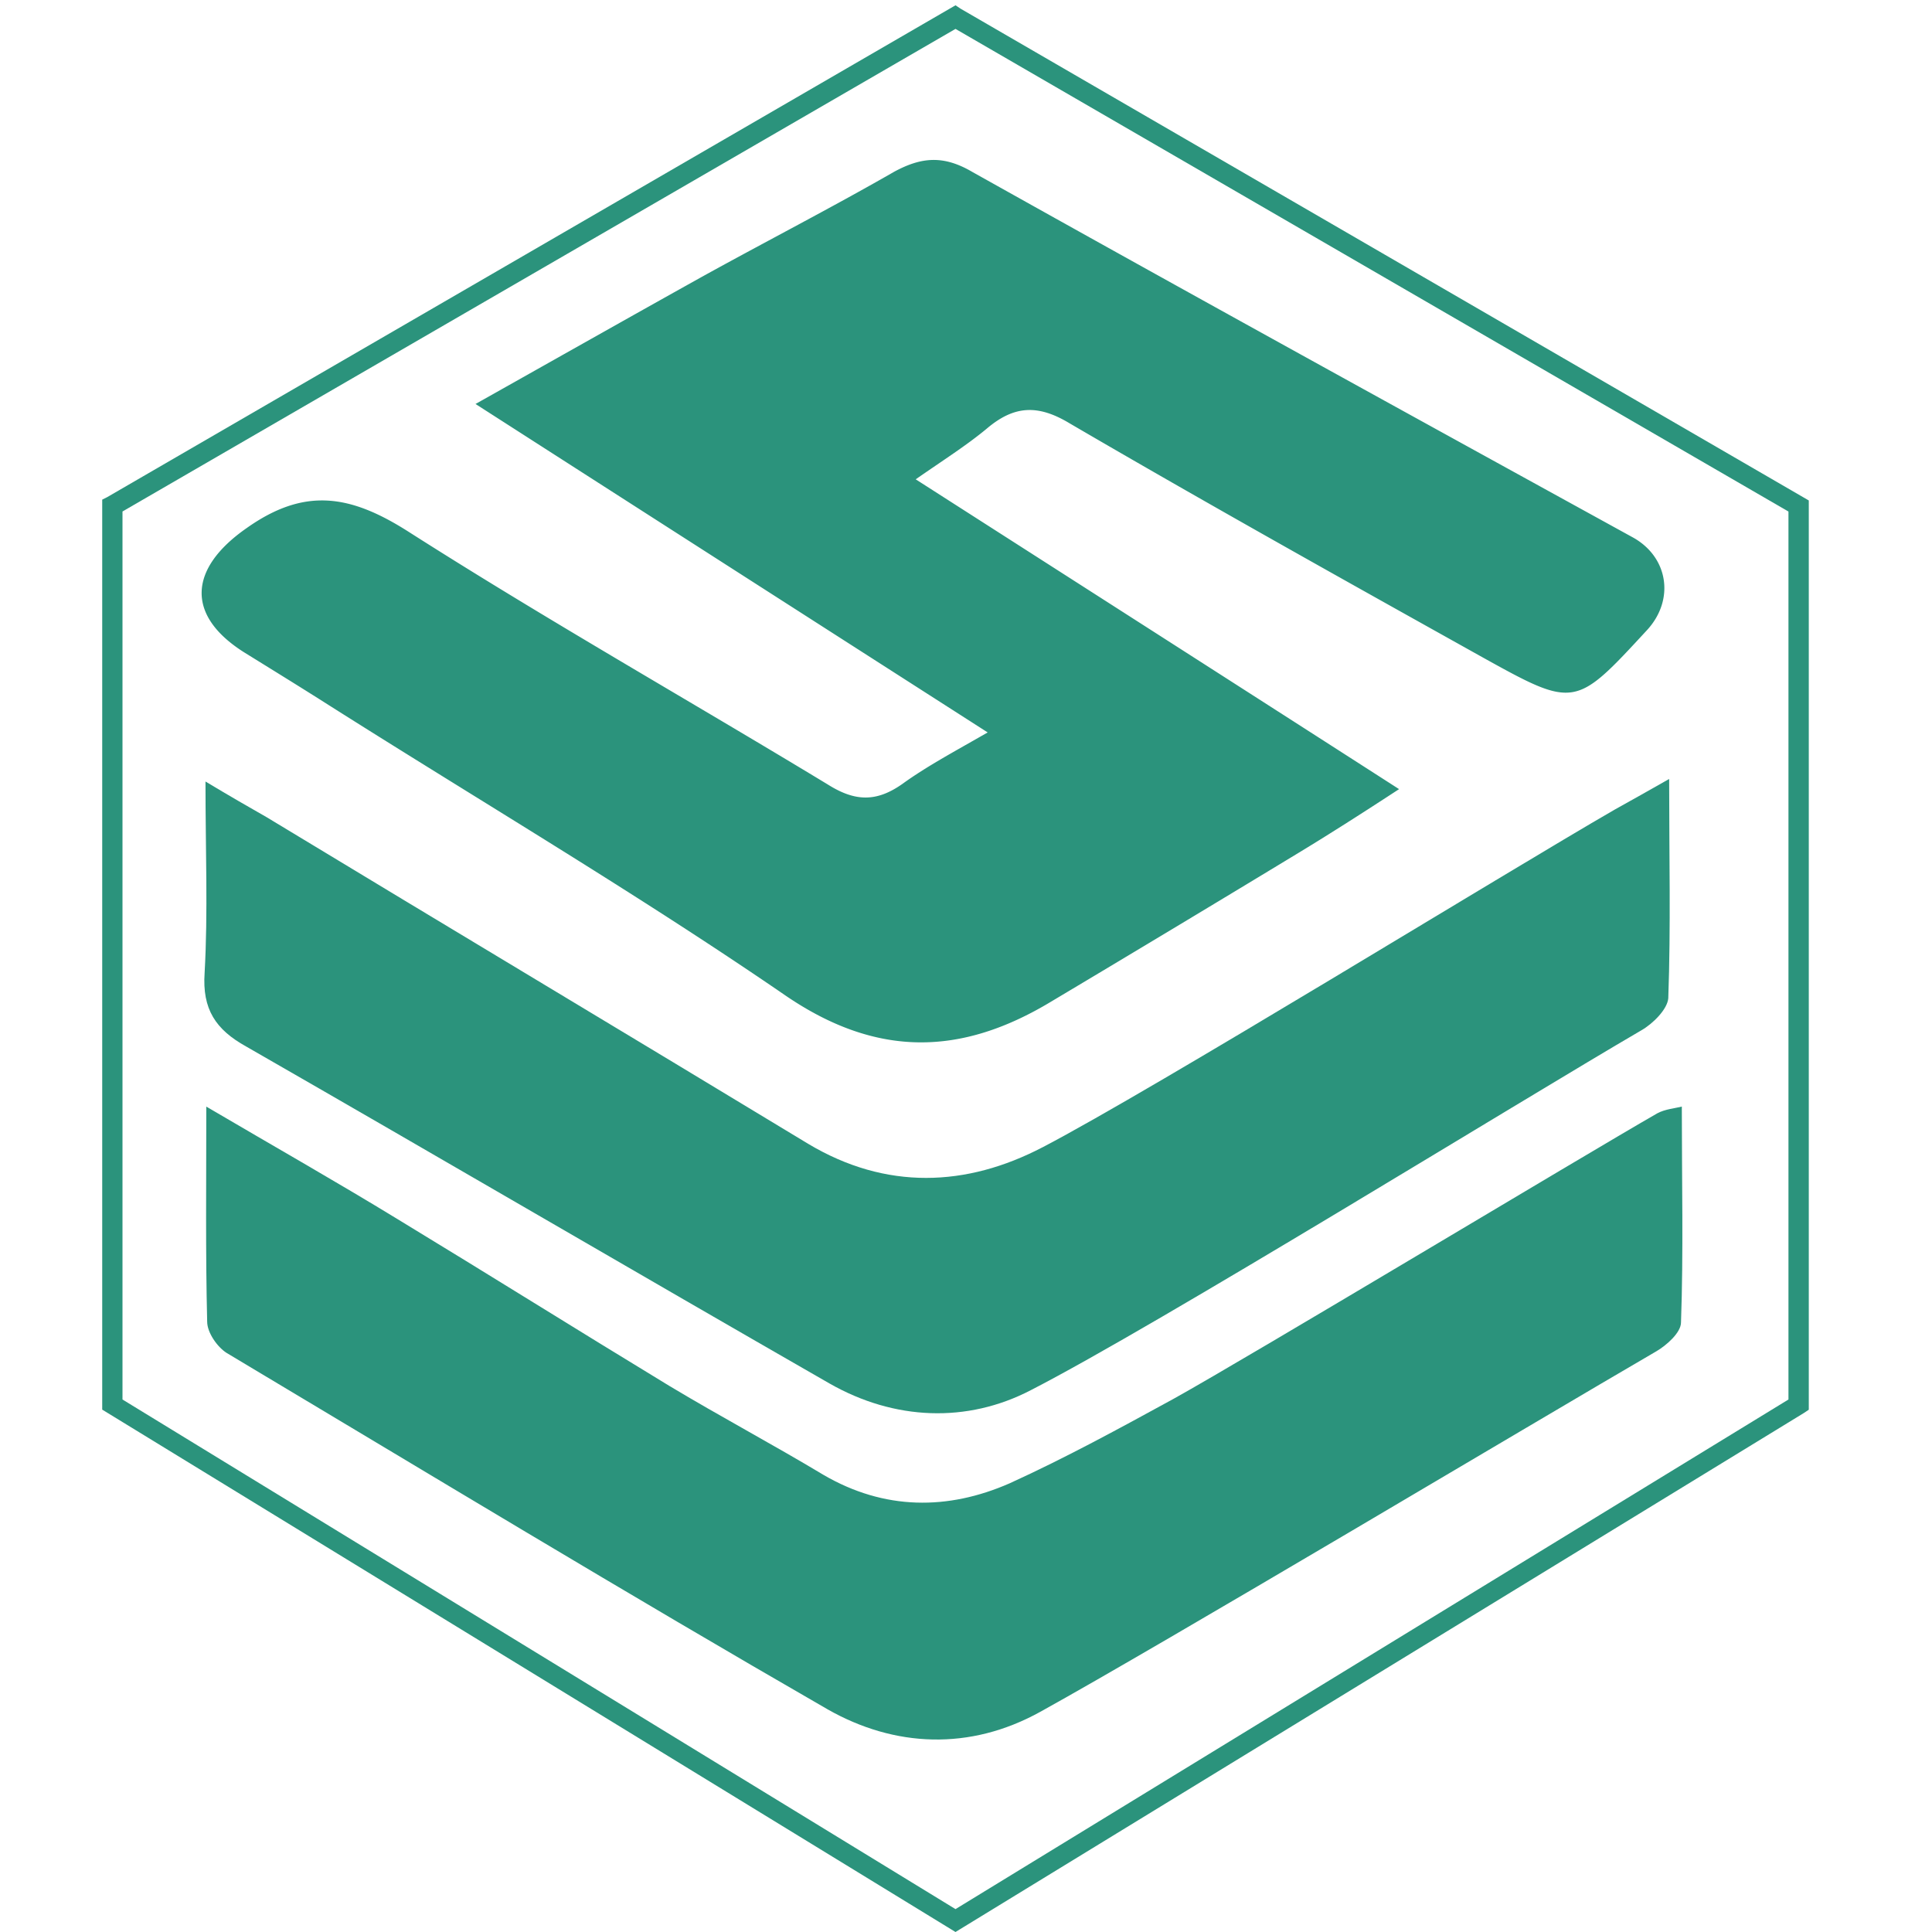<svg t="1747459623418" class="icon" viewBox="0 0 1024 1024" version="1.1" xmlns="http://www.w3.org/2000/svg" p-id="2384" width="16" height="16"><path d="M473.705 91.167c-33.673 19.3-67.781 36.814-101.864 55.655-38.6 21.521-76.717 43.069-119.81 67.296 91.549 58.77 179.04 114.859 271.457 174.088-17.947 10.314-32.295 17.947-45.315 27.368-13.454 9.42-24.662 9.42-39.035 0.46-74.036-44.882-149.4-87.517-222.543-134.16-30.968-19.76-55.196-23.793-86.138-1.787-30.074 21.062-32.32 45.75-1.353 65.484 15.241 9.446 30.508 18.841 45.316 28.262 80.75 51.161 162.88 99.617 241.384 153.46 48.915 33.648 93.77 32.295 141.333 3.574a20790.187 20790.187 0 0 0 132.806-79.858c16.16-9.854 32.32-20.168 51.595-32.754-86.597-55.63-170.028-109.013-256.191-164.208 14.807-10.314 26.934-17.947 37.707-26.908 14.348-12.127 26.909-13.02 43.963-2.707 72.249 42.176 145.366 82.998 218.51 123.82 49.348 27.393 49.348 26.934 87.49-14.348 14.807-16.135 11.233-39.035-8.093-49.349C748.278 220.4 631.633 156.242 515.42 91.167c-15.267-8.961-26.934-8.068-41.741 0z" fill="#2B937C" p-id="2385"></path><path d="M552.643 608.043c-40.362 21.088-82.997 22.9-124.279-1.787-95.558-57.876-191.575-115.318-287.159-173.194-9.42-5.361-18.84-10.774-32.295-18.841 0 36.788 1.353 69.109-0.46 101.404-1.327 19.3 5.847 30.074 22.007 39.035 103.192 59.23 205.924 119.352 309.14 178.581 34.542 19.735 73.118 21.088 106.766 3.574 66.403-34.082 258.872-153 323.514-190.682 6.28-3.574 13.888-11.233 14.347-17.054 1.353-37.682 0.46-75.823 0.46-116.211-10.34 5.846-19.76 11.233-28.721 16.16-58.336 33.648-244.065 148.073-303.294 179.015z" fill="#2B937C" p-id="2386"></path><path d="M622.187 741.309c-28.696 15.7-57.442 31.401-87.057 44.881-32.73 14.348-66.377 14.348-98.698-4.493-26.909-16.16-54.736-30.968-81.644-47.128-47.996-29.155-96.018-59.23-144.04-88.384-32.295-19.735-65.509-38.576-101.404-59.664 0 40.848-0.434 77.611 0.46 113.965 0 5.821 5.36 13.455 10.314 16.595C226.015 780.344 331.888 844.5 438.678 906c35.461 20.169 75.39 21.956 112.638 1.328 64.156-35.461 263.365-154.353 326.628-191.142 5.361-3.14 13.02-9.88 13.02-15.267 1.328-37.222 0.434-74.93 0.434-114.399-3.574 0.894-8.96 1.354-13.02 3.575-39.929 22.9-215.803 128.772-256.191 151.213z" fill="#2B937C" p-id="2387"></path><path d="M509.115 4.595l-2.68-1.787-449.58 260.66-2.68 1.353v482.308L506.434 1024l449.58-275.032 2.68-1.788V265.255L509.115 4.595z m438.806 737.173l-441.486 270.105L64.922 741.768V271.101L506.435 15.318 947.92 271.126v470.668z" fill="#2B937C" p-id="2388"></path></svg>